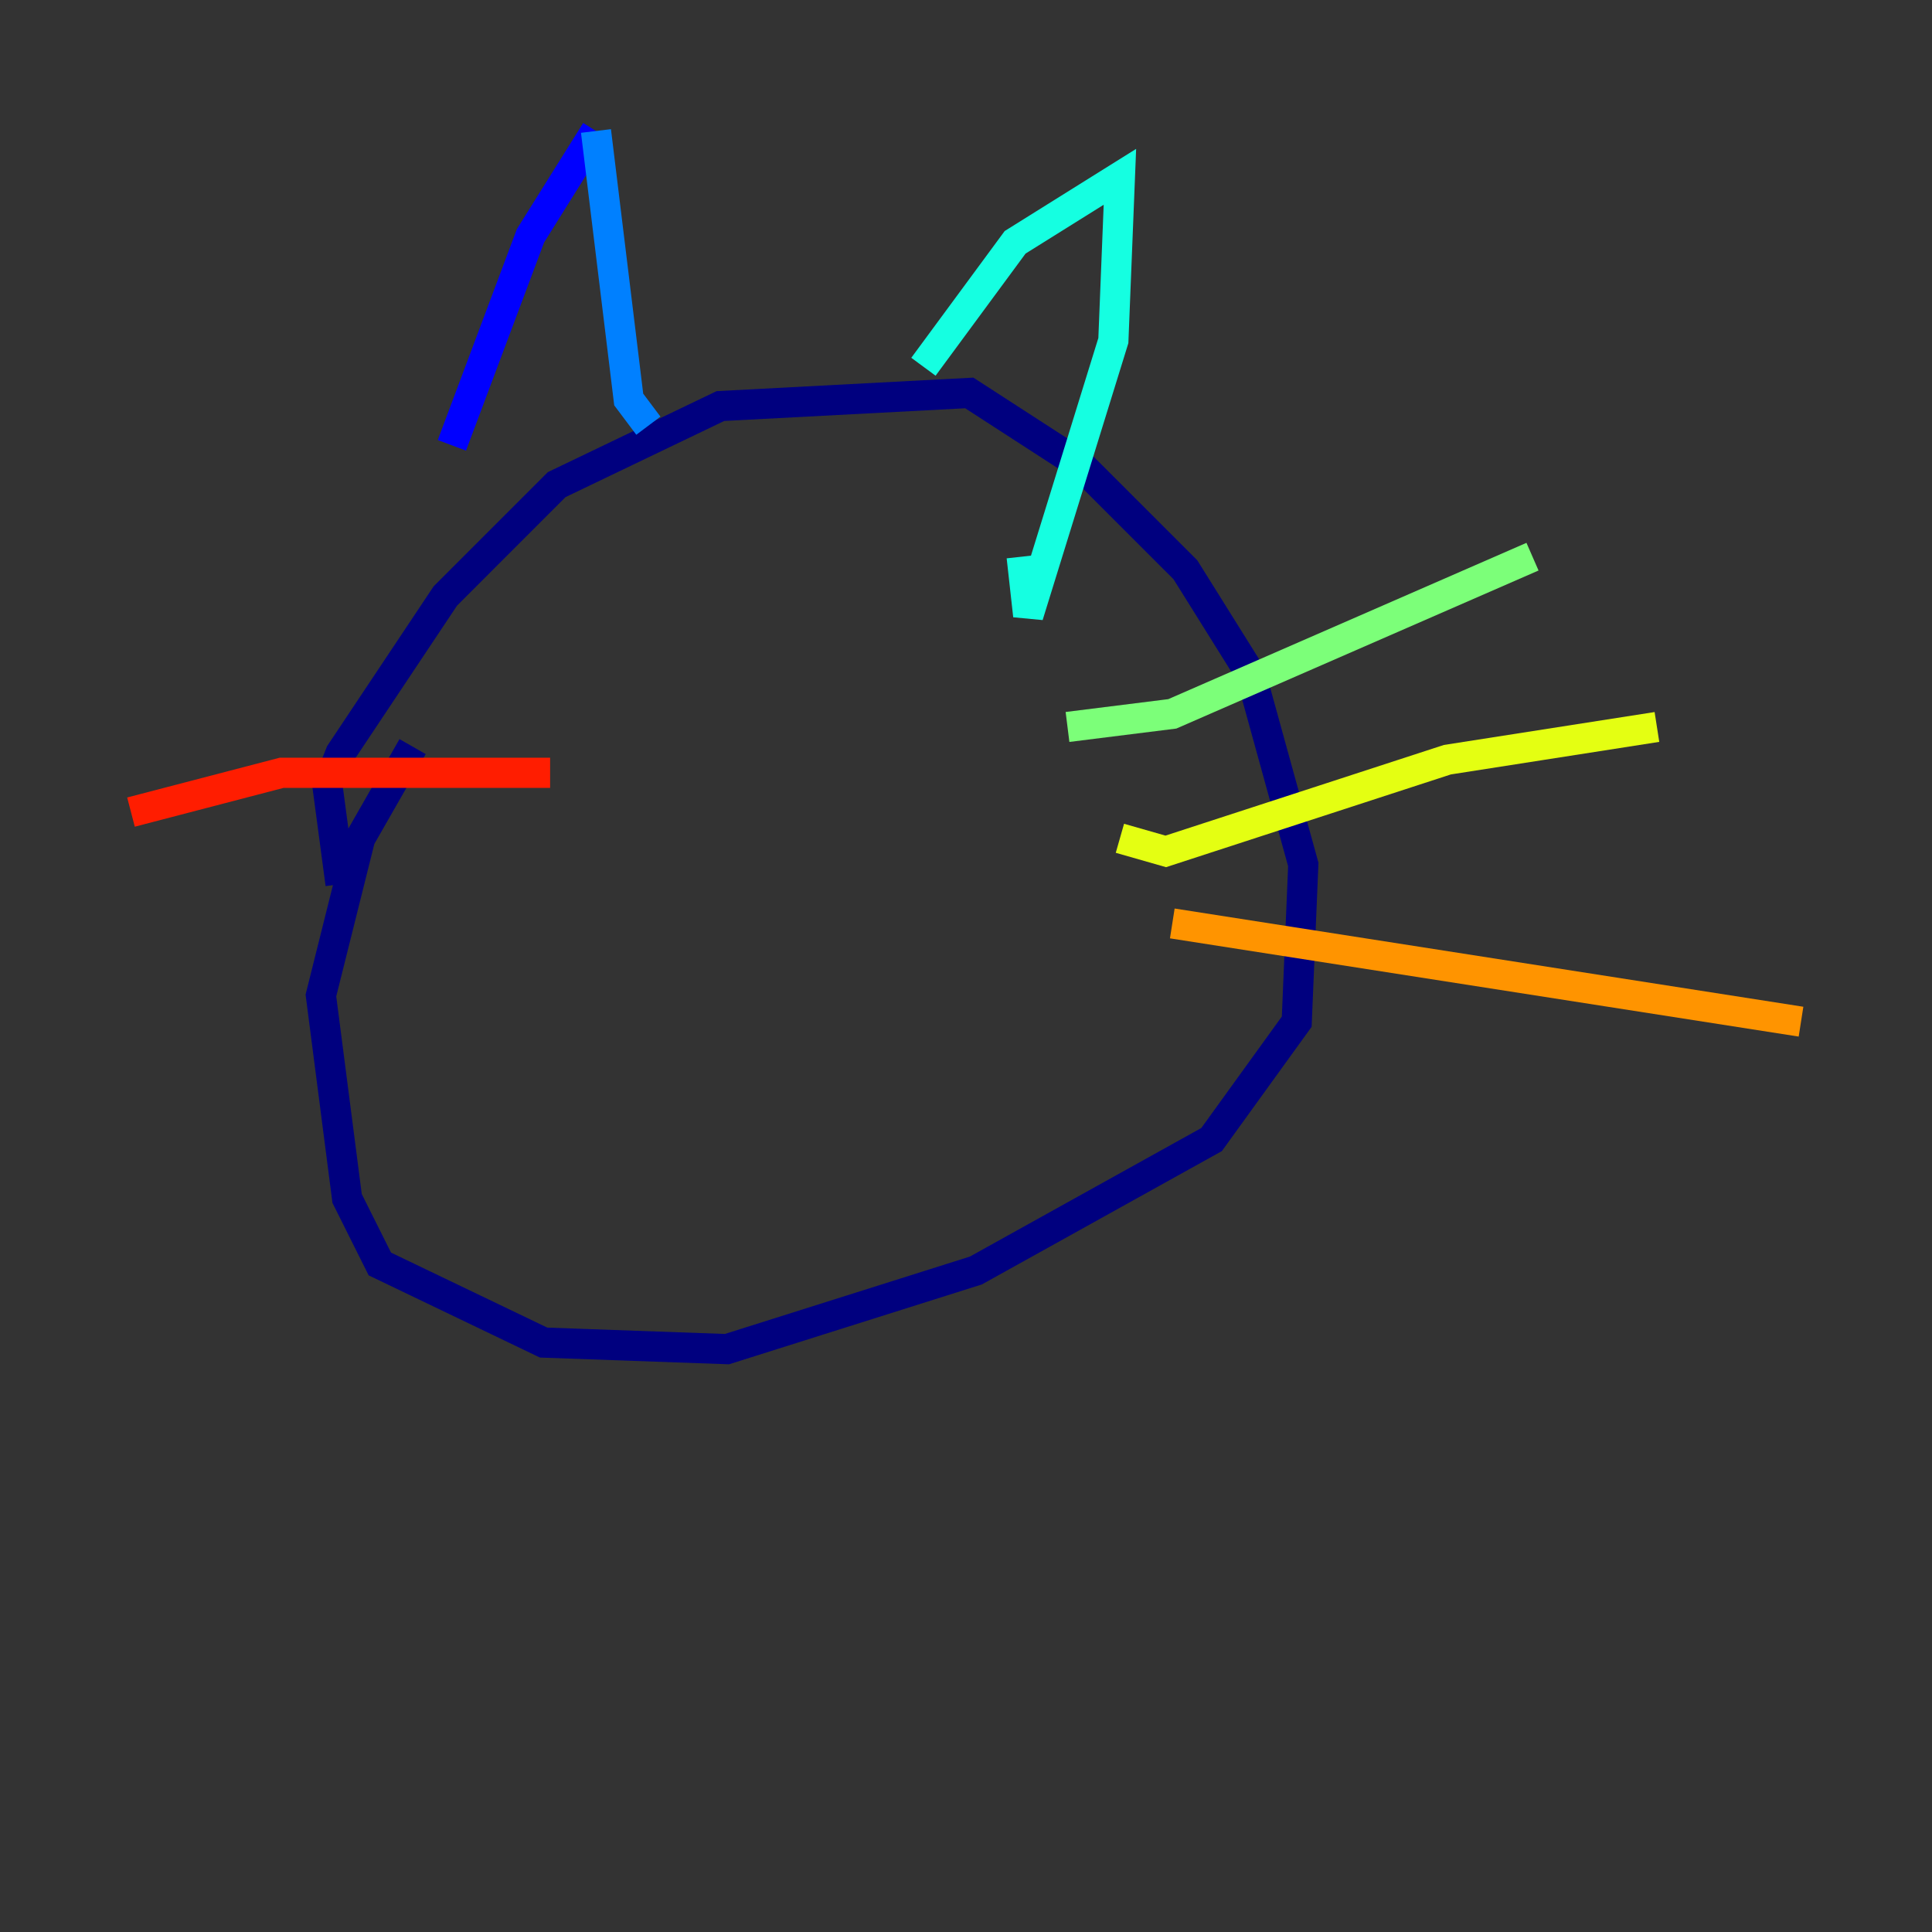 <?xml version="1.0" encoding="utf-8" ?>
<svg baseProfile="tiny" height="128" version="1.2" viewBox="0,0,128,128" width="128" xmlns="http://www.w3.org/2000/svg" xmlns:ev="http://www.w3.org/2001/xml-events" xmlns:xlink="http://www.w3.org/1999/xlink"><rect x="0" y="0" width="128" height="128" fill="#333333" stroke="none"/><defs /><polyline fill="none" points="22.563,58.576 21.695,52.068 22.563,49.898 29.505,39.485 36.881,32.108 47.729,26.902 64.217,26.034 71.593,30.807 78.536,37.749 82.875,44.691 86.346,57.275 85.912,67.688 80.271,75.498 64.651,84.176 48.163,89.383 36.014,88.949 25.166,83.742 22.997,79.403 21.261,65.953 23.864,55.539 27.336,49.464" stroke="#00007f" stroke-width="2" /><polyline fill="none" points="29.939,29.505 35.146,15.62 39.485,8.678" stroke="#0000ff" stroke-width="2" /><polyline fill="none" points="39.485,8.678 41.654,26.468 42.956,28.203" stroke="#0080ff" stroke-width="2" /><polyline fill="none" points="61.18,24.298 67.254,16.054 74.197,11.715 73.763,22.563 68.122,40.786 67.688,36.881" stroke="#15ffe1" stroke-width="2" /><polyline fill="none" points="70.725,48.163 77.668,47.295 101.532,36.881" stroke="#7cff79" stroke-width="2" /><polyline fill="none" points="74.197,55.539 77.234,56.407 95.891,50.332 109.776,48.163" stroke="#e4ff12" stroke-width="2" /><polyline fill="none" points="77.668,61.18 119.322,67.688" stroke="#ff9400" stroke-width="2" /><polyline fill="none" points="36.447,51.2 18.658,51.2 8.678,53.803" stroke="#ff1d00" stroke-width="2" /><polyline fill="none" points="31.241,59.878 31.241,59.878" stroke="#7f0000" stroke-width="2" /></svg>